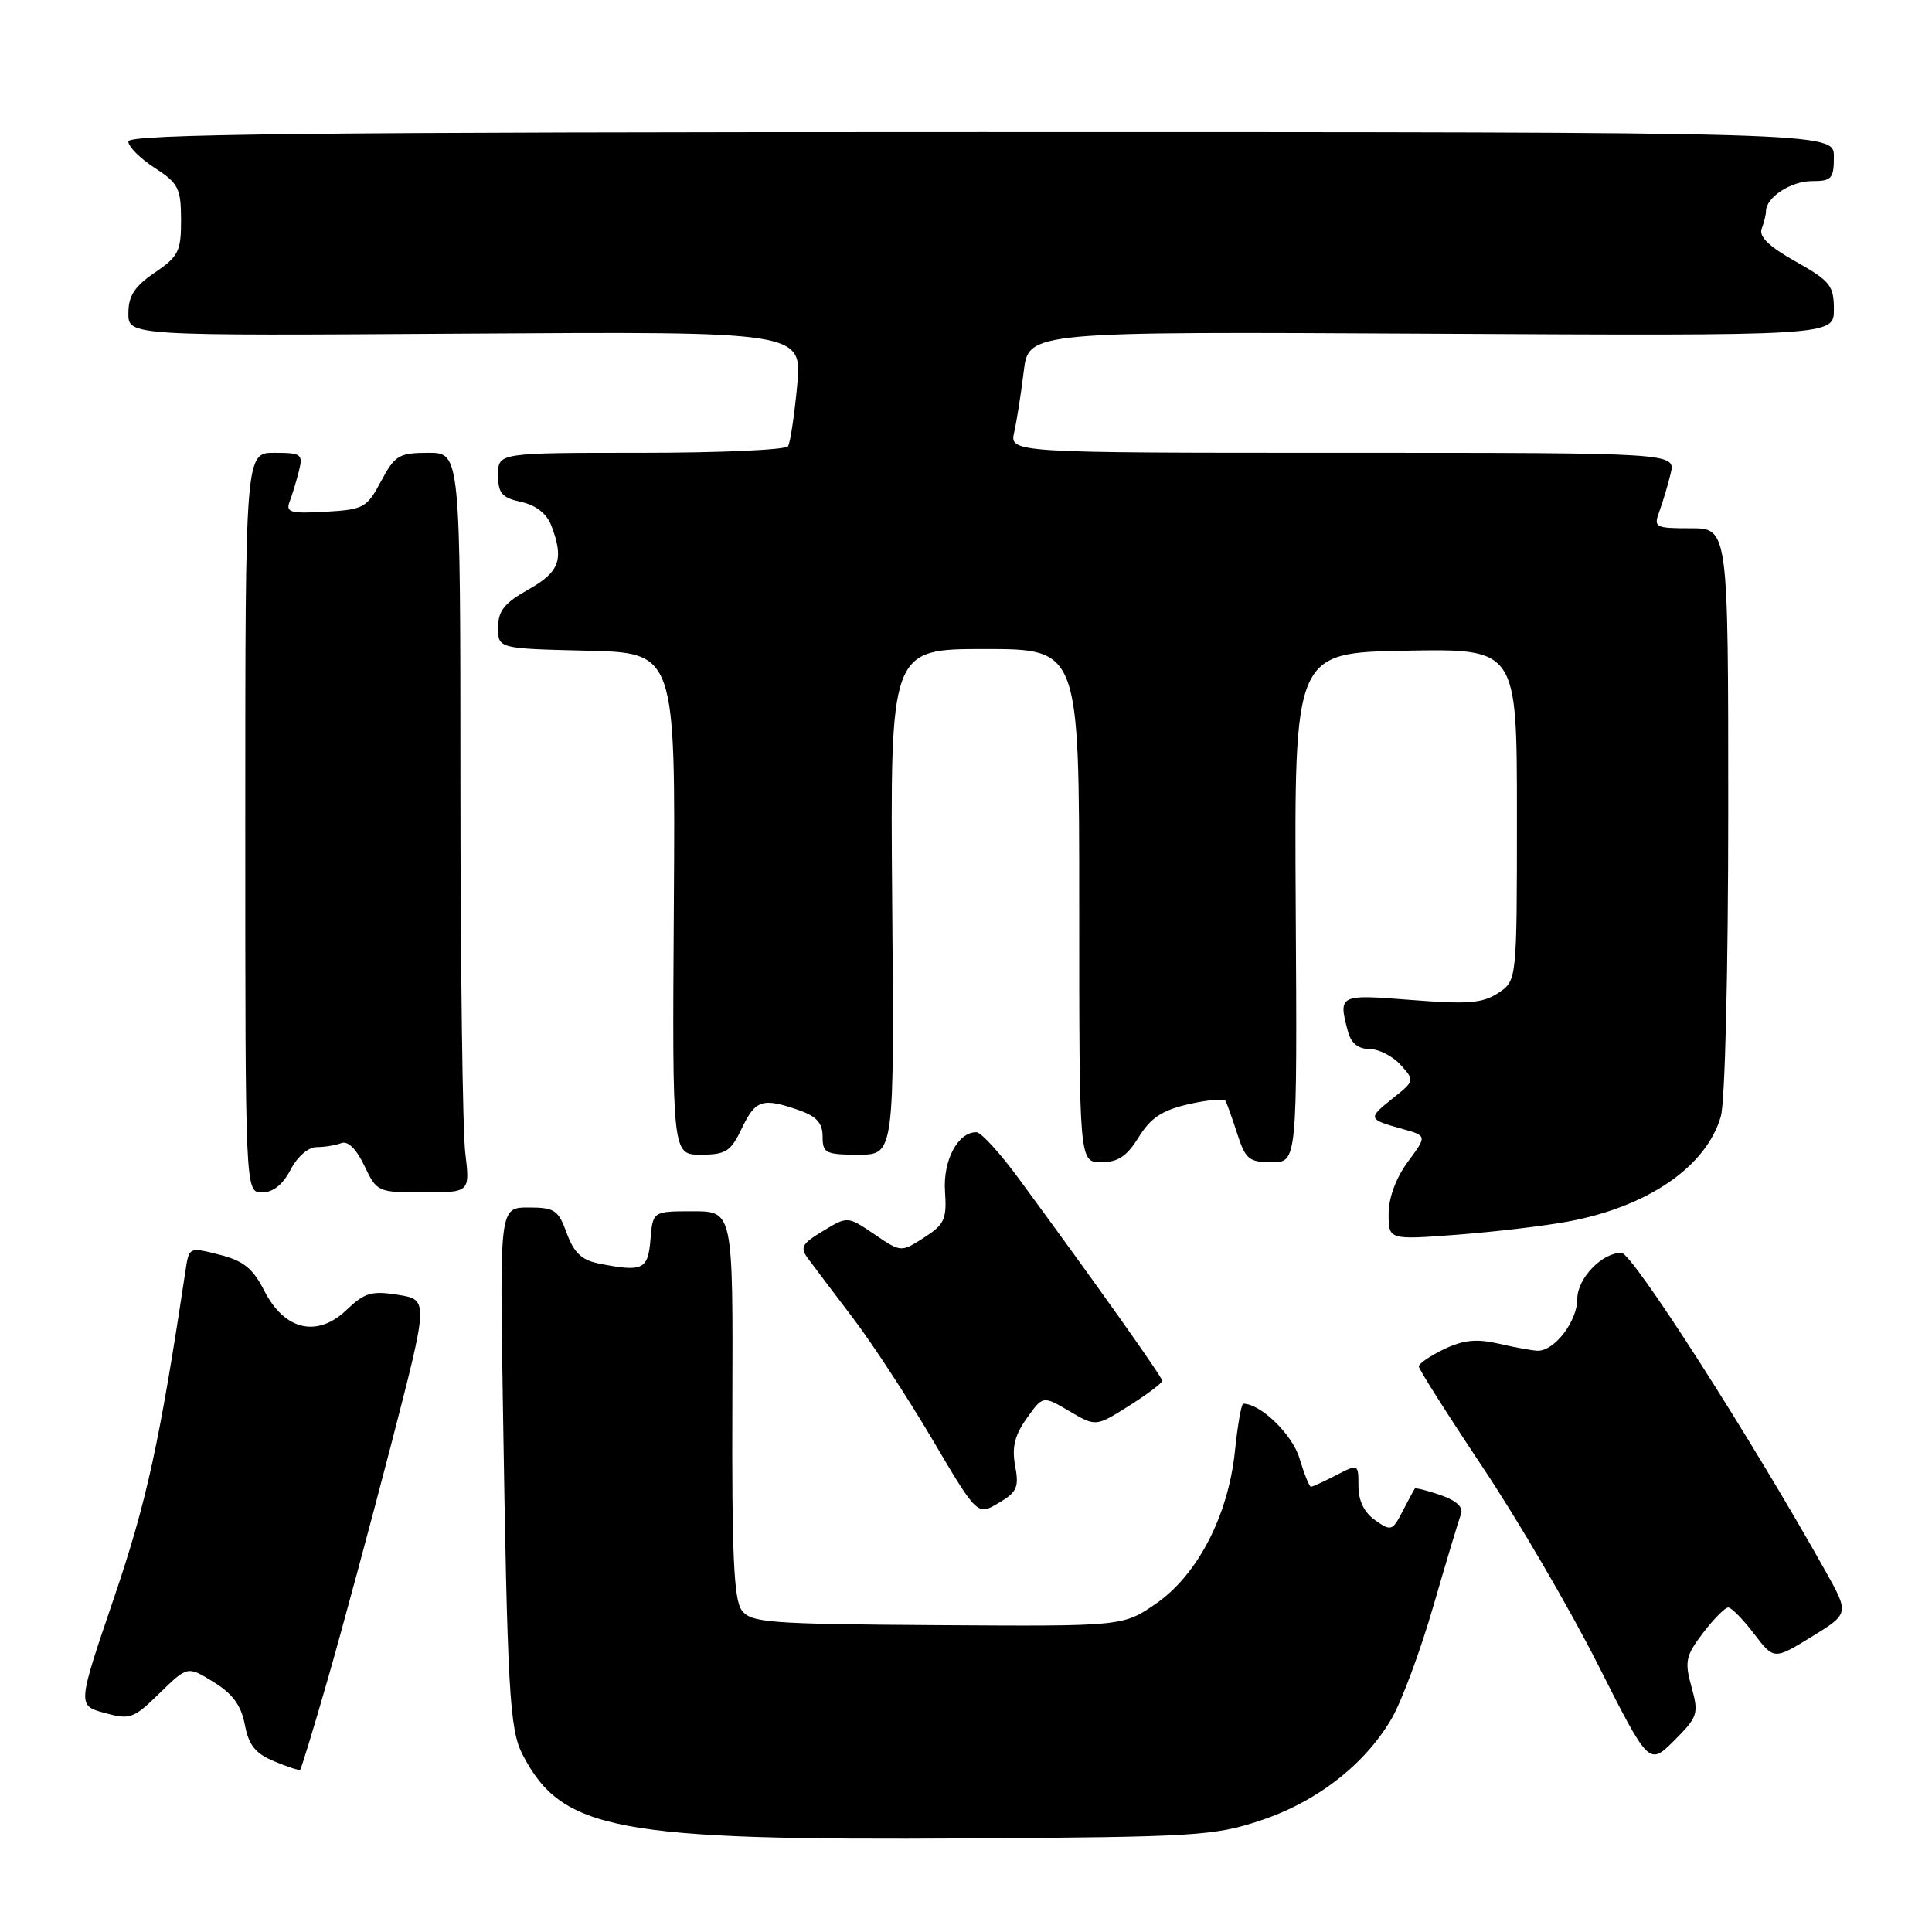 <?xml version="1.0" encoding="UTF-8" standalone="no"?>
<!DOCTYPE svg PUBLIC "-//W3C//DTD SVG 1.1//EN" "http://www.w3.org/Graphics/SVG/1.1/DTD/svg11.dtd" >
<svg xmlns="http://www.w3.org/2000/svg" xmlns:xlink="http://www.w3.org/1999/xlink" version="1.1" viewBox="0 0 256 256">
 <g >
 <path fill="currentColor"
d=" M 167.04 241.22 C 174.53 238.73 180.89 233.77 184.43 227.67 C 185.75 225.37 188.24 218.67 189.94 212.77 C 191.65 206.87 193.29 201.41 193.58 200.64 C 193.94 199.72 193.01 198.85 190.90 198.11 C 189.13 197.50 187.58 197.11 187.47 197.25 C 187.36 197.39 186.63 198.74 185.85 200.25 C 184.52 202.85 184.32 202.92 182.22 201.44 C 180.77 200.43 180.00 198.85 180.00 196.92 C 180.00 193.95 180.00 193.95 177.05 195.47 C 175.43 196.31 173.92 197.00 173.71 197.00 C 173.49 197.00 172.81 195.30 172.19 193.23 C 171.24 190.07 167.05 186.00 164.74 186.00 C 164.49 186.00 163.99 188.81 163.64 192.25 C 162.75 200.83 158.69 208.68 153.16 212.50 C 148.81 215.50 148.81 215.50 124.21 215.34 C 101.68 215.19 99.49 215.02 98.27 213.35 C 97.24 211.95 96.96 205.79 97.04 186.02 C 97.13 160.50 97.13 160.50 91.82 160.50 C 86.50 160.50 86.50 160.50 86.19 164.25 C 85.86 168.26 85.16 168.58 79.29 167.41 C 77.08 166.97 76.03 165.96 75.10 163.41 C 73.99 160.34 73.49 160.00 70.05 160.00 C 66.22 160.00 66.22 160.00 66.63 185.75 C 67.23 224.24 67.51 229.15 69.25 232.51 C 74.49 242.57 81.60 243.90 128.50 243.60 C 158.38 243.41 160.93 243.26 167.04 241.22 Z  M 43.46 222.40 C 45.34 215.85 49.11 201.89 51.84 191.36 C 56.79 172.22 56.79 172.22 52.74 171.57 C 49.24 171.01 48.31 171.29 45.93 173.56 C 42.05 177.29 37.70 176.28 35.03 171.05 C 33.50 168.05 32.26 167.06 29.07 166.25 C 25.06 165.23 25.05 165.23 24.58 168.36 C 21.12 191.31 19.44 198.97 15.10 211.74 C 10.25 225.98 10.25 225.98 13.85 226.97 C 17.23 227.90 17.69 227.74 21.15 224.35 C 24.85 220.74 24.85 220.74 28.32 222.89 C 30.84 224.44 31.96 225.99 32.44 228.53 C 32.95 231.23 33.83 232.34 36.30 233.37 C 38.06 234.11 39.62 234.62 39.77 234.50 C 39.92 234.39 41.58 228.94 43.46 222.40 Z  M 224.13 223.52 C 223.20 220.14 223.36 219.40 225.66 216.37 C 227.08 214.52 228.58 213.00 229.00 213.00 C 229.42 213.00 230.95 214.56 232.41 216.47 C 235.06 219.94 235.06 219.94 240.05 216.88 C 245.04 213.81 245.04 213.81 241.87 208.15 C 231.97 190.49 216.28 166.00 214.85 166.00 C 212.26 166.00 209.00 169.40 209.00 172.12 C 209.00 175.07 205.98 179.02 203.75 178.98 C 203.06 178.96 200.76 178.55 198.62 178.05 C 195.67 177.37 193.94 177.54 191.37 178.76 C 189.52 179.65 188.00 180.68 188.00 181.06 C 188.00 181.43 191.81 187.44 196.46 194.41 C 201.11 201.37 207.97 213.12 211.71 220.52 C 218.50 233.96 218.50 233.96 221.84 230.63 C 224.98 227.48 225.12 227.08 224.13 223.52 Z  M 134.51 194.22 C 134.06 191.78 134.45 190.18 136.05 187.93 C 138.19 184.92 138.19 184.92 141.70 186.99 C 145.21 189.05 145.21 189.05 149.60 186.28 C 152.02 184.75 154.00 183.26 154.00 182.96 C 154.00 182.46 145.18 170.02 135.00 156.18 C 132.53 152.81 130.01 150.05 129.40 150.03 C 126.95 149.96 124.93 153.74 125.22 157.88 C 125.47 161.55 125.15 162.25 122.44 163.99 C 119.39 165.95 119.39 165.95 115.85 163.54 C 112.31 161.14 112.31 161.14 109.06 163.11 C 106.17 164.86 105.96 165.29 107.16 166.89 C 107.90 167.88 110.55 171.40 113.06 174.70 C 115.57 178.00 120.29 185.23 123.56 190.76 C 129.50 200.82 129.50 200.82 132.31 199.16 C 134.76 197.72 135.05 197.07 134.51 194.22 Z  M 207.73 161.87 C 218.35 159.91 226.12 154.57 228.02 147.92 C 228.58 145.98 229.00 128.50 229.00 107.26 C 229.00 70.00 229.00 70.00 224.02 70.00 C 219.29 70.00 219.09 69.89 219.88 67.75 C 220.33 66.51 221.01 64.26 221.37 62.75 C 222.04 60.00 222.04 60.00 177.90 60.00 C 133.77 60.00 133.77 60.00 134.39 57.25 C 134.73 55.74 135.30 52.12 135.65 49.22 C 136.29 43.93 136.29 43.93 189.64 44.22 C 243.00 44.50 243.00 44.50 243.00 41.00 C 243.00 37.84 242.51 37.23 237.93 34.65 C 234.43 32.69 233.04 31.35 233.43 30.32 C 233.74 29.50 234.00 28.46 234.00 27.99 C 234.00 26.16 237.29 24.00 240.07 24.00 C 242.71 24.00 243.00 23.68 243.00 20.75 C 243.00 17.50 243.00 17.50 130.00 17.50 C 40.71 17.50 17.00 17.76 17.00 18.74 C 17.00 19.42 18.57 21.00 20.49 22.24 C 23.64 24.28 23.98 24.95 23.99 29.12 C 24.00 33.29 23.66 33.98 20.51 36.12 C 17.83 37.95 17.01 39.20 17.01 41.50 C 17.00 44.50 17.00 44.50 61.65 44.21 C 106.29 43.92 106.29 43.92 105.63 51.09 C 105.26 55.03 104.72 58.64 104.42 59.13 C 104.13 59.61 95.36 60.00 84.94 60.00 C 66.00 60.00 66.00 60.00 66.00 62.92 C 66.00 65.37 66.50 65.95 69.06 66.51 C 71.04 66.95 72.45 68.06 73.06 69.66 C 74.76 74.13 74.16 75.78 70.00 78.12 C 66.83 79.90 66.00 80.95 66.00 83.15 C 66.00 85.94 66.00 85.94 77.75 86.22 C 89.50 86.50 89.50 86.50 89.29 119.75 C 89.07 153.00 89.07 153.00 92.85 153.00 C 96.18 153.00 96.83 152.59 98.30 149.50 C 100.10 145.72 101.04 145.42 105.85 147.10 C 108.20 147.92 109.00 148.80 109.00 150.60 C 109.00 152.80 109.40 153.00 113.75 153.00 C 118.50 153.00 118.50 153.00 118.22 119.50 C 117.95 86.00 117.95 86.00 130.47 86.00 C 143.00 86.00 143.00 86.00 143.00 120.00 C 143.00 154.00 143.00 154.00 145.92 154.00 C 148.15 154.00 149.32 153.21 150.89 150.67 C 152.48 148.11 153.99 147.11 157.50 146.31 C 160.00 145.74 162.20 145.54 162.39 145.88 C 162.58 146.22 163.28 148.19 163.95 150.25 C 165.03 153.60 165.51 154.00 168.52 154.00 C 171.89 154.00 171.89 154.00 171.69 120.25 C 171.50 86.50 171.50 86.50 186.25 86.22 C 201.00 85.95 201.00 85.95 201.00 107.95 C 201.00 129.95 201.00 129.95 198.51 131.58 C 196.45 132.94 194.50 133.09 187.01 132.50 C 177.38 131.74 177.30 131.78 178.63 136.75 C 179.03 138.23 180.00 139.00 181.46 139.00 C 182.69 139.00 184.54 139.94 185.59 141.10 C 187.47 143.18 187.46 143.22 184.53 145.55 C 181.20 148.21 181.24 148.31 185.80 149.58 C 189.10 150.50 189.10 150.50 186.55 153.94 C 184.98 156.07 184.00 158.71 184.00 160.84 C 184.00 164.29 184.00 164.29 193.02 163.61 C 197.98 163.23 204.60 162.45 207.73 161.87 Z  M 38.50 155.00 C 39.39 153.27 40.85 152.00 41.94 152.00 C 42.98 152.00 44.46 151.76 45.22 151.47 C 46.09 151.13 47.22 152.24 48.28 154.47 C 49.94 157.95 50.06 158.00 56.12 158.00 C 62.28 158.00 62.28 158.00 61.65 152.75 C 61.30 149.86 61.01 127.81 61.01 103.75 C 61.00 60.00 61.00 60.00 56.75 60.00 C 52.86 60.01 52.33 60.33 50.50 63.75 C 48.61 67.29 48.20 67.52 43.12 67.81 C 38.47 68.07 37.83 67.89 38.38 66.46 C 38.72 65.56 39.28 63.73 39.61 62.41 C 40.17 60.18 39.94 60.00 36.36 60.00 C 32.50 60.00 32.50 60.00 32.50 109.00 C 32.50 158.00 32.50 158.00 34.72 158.00 C 36.18 158.00 37.48 156.97 38.50 155.00 Z "/>
</g>
</svg>